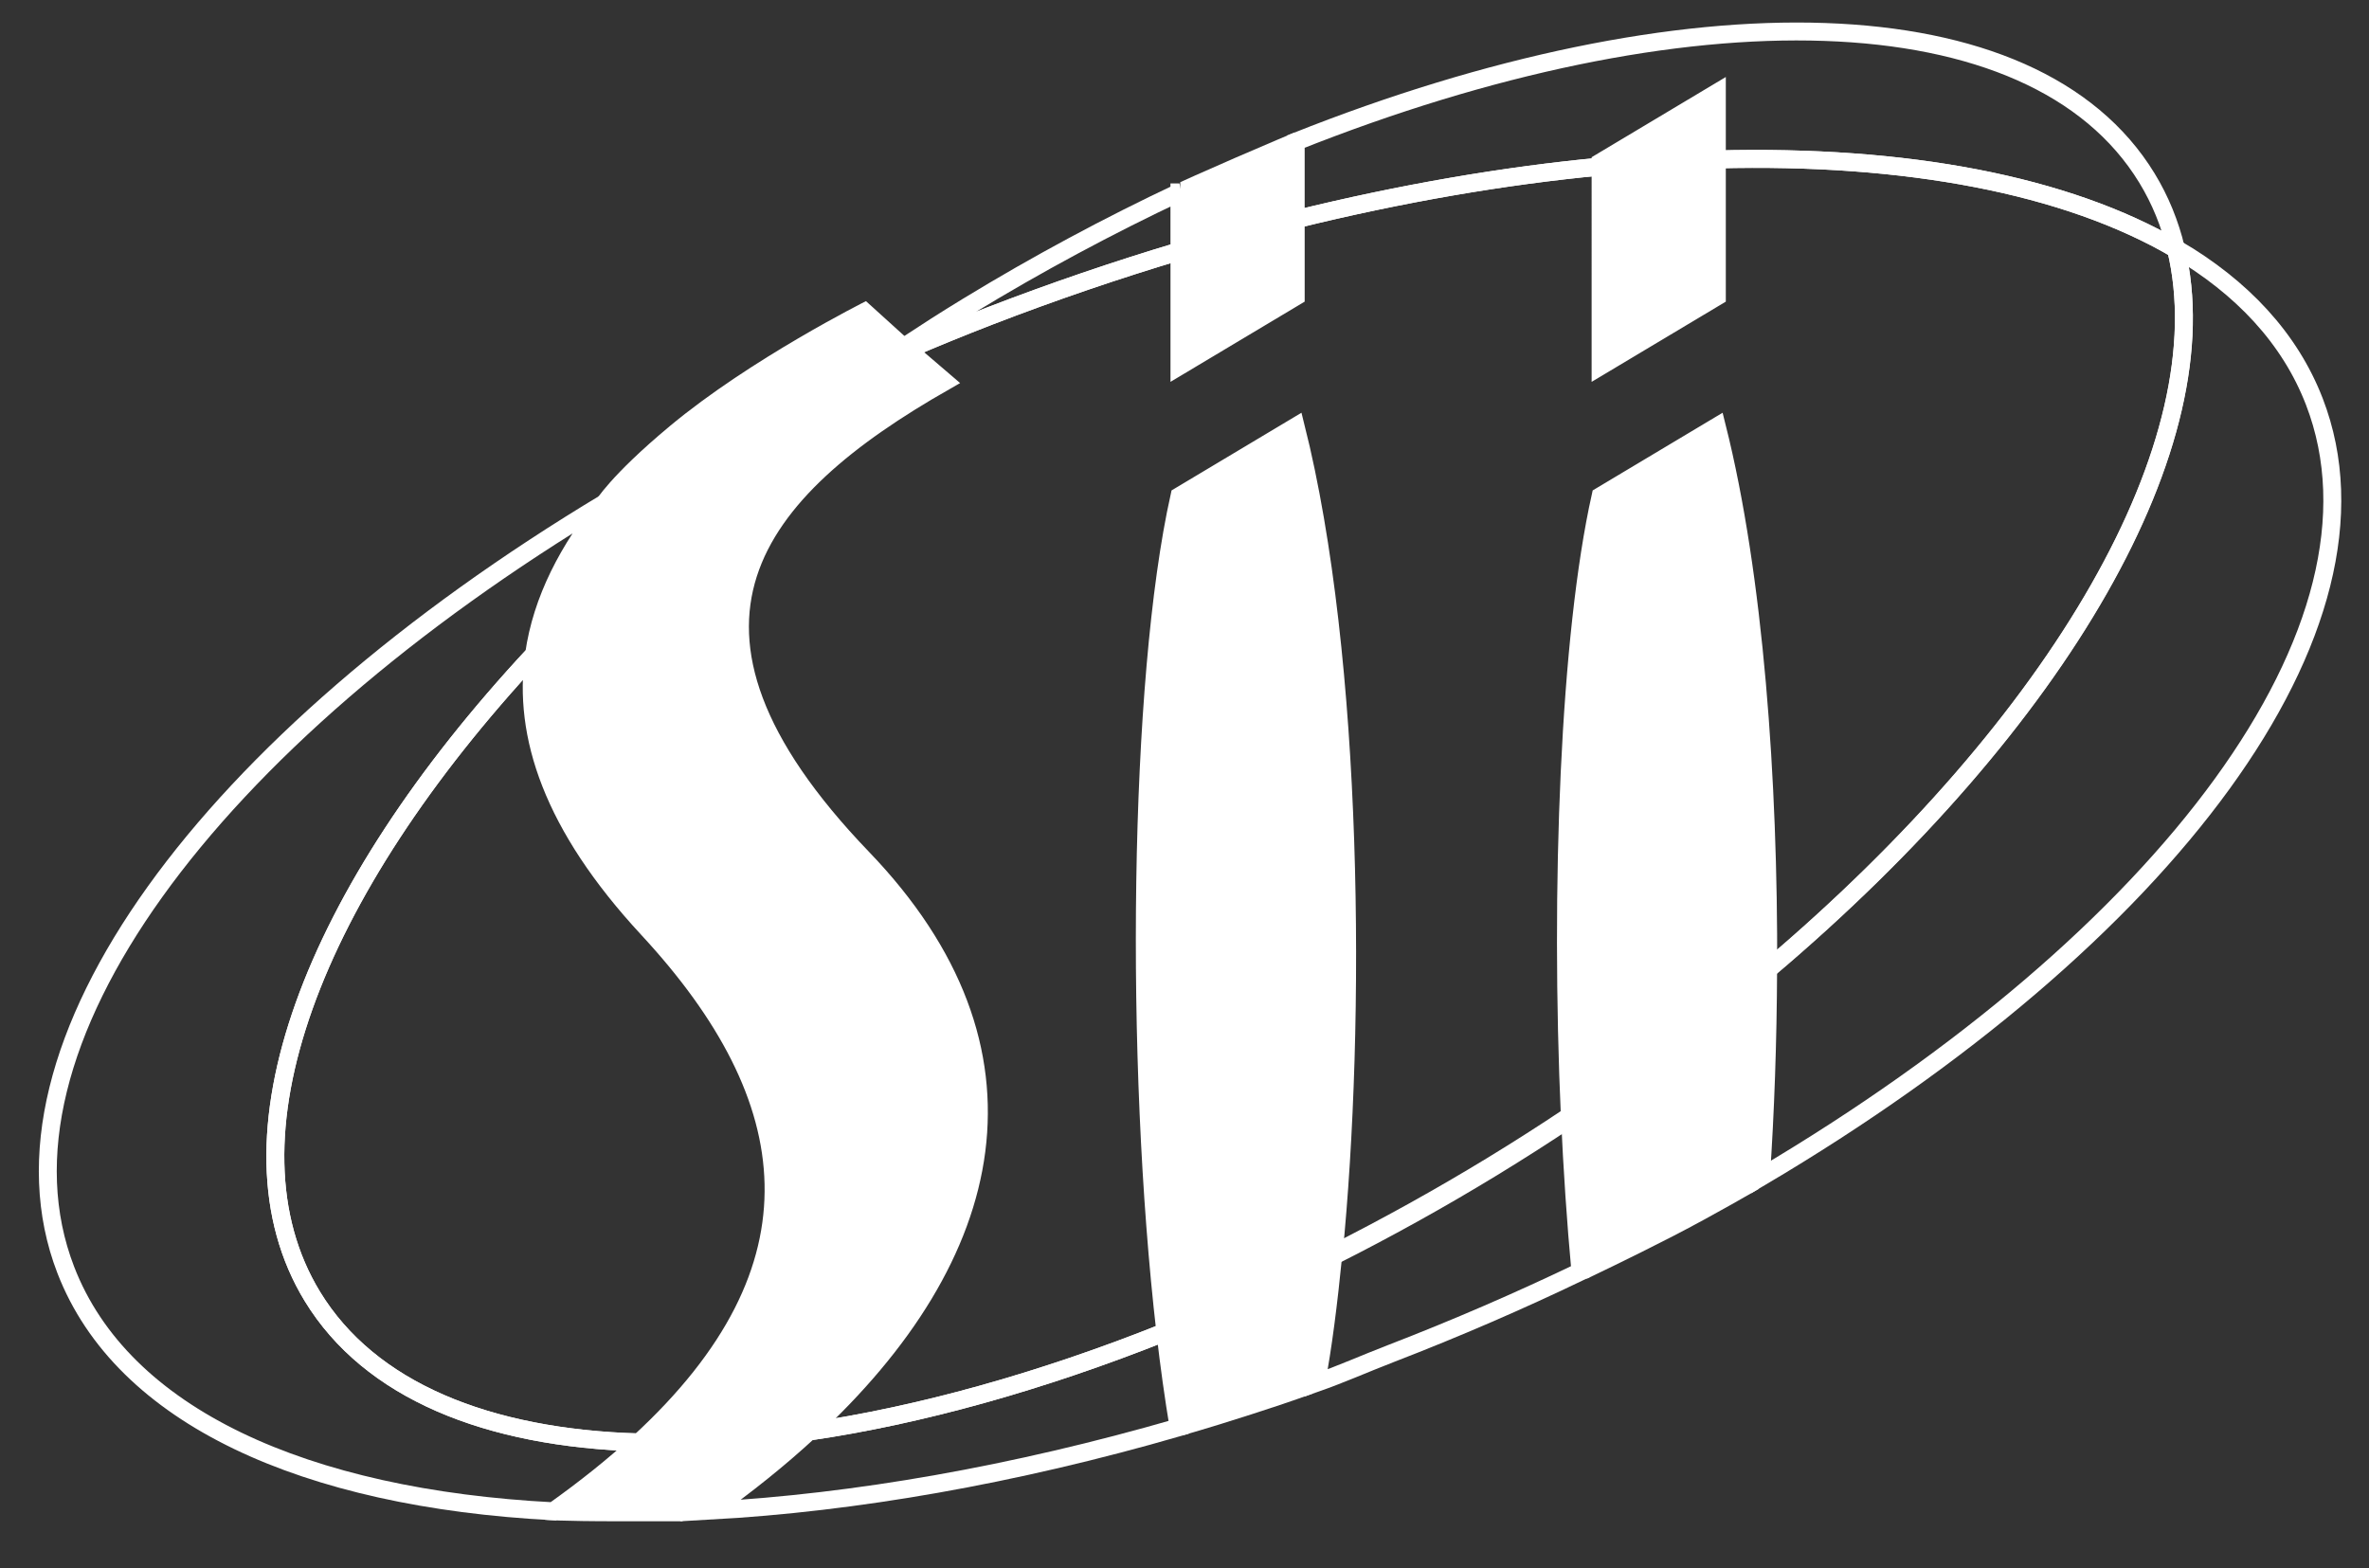 <?xml version="1.0" encoding="utf-8"?>
<!-- Generator: Adobe Illustrator 15.0.0, SVG Export Plug-In . SVG Version: 6.00 Build 0)  -->
<!DOCTYPE svg PUBLIC "-//W3C//DTD SVG 1.1//EN" "http://www.w3.org/Graphics/SVG/1.1/DTD/svg11.dtd">
<svg version="1.1" id="Calque_1" xmlns="http://www.w3.org/2000/svg" xmlns:xlink="http://www.w3.org/1999/xlink" x="0px" y="0px"
	 width="198.25px" height="131.25px" viewBox="0 0 198.25 131.25" enable-background="new 0 0 198.25 131.25" xml:space="preserve">
<rect x="0" y="0" width="198.25" height="131.25" fill="#333333" stroke="none"/>
<g>
	<path fill="none" stroke="#FFFFFF" stroke-width="1.5" d="M53.49,120.732c-12.729-0.368-22.551-4.355-27.348-12.223
		c-8.015-13.145-0.013-33.786,18.551-53.735c0.651-4.583,2.881-8.804,6.058-12.75C17.521,61.971-1.691,87.651,5.503,106.289
		c4.742,12.285,20.039,19.129,40.801,20.205C49.016,124.566,51.408,122.646,53.49,120.732z"/>
	<path fill="none" stroke="#FFFFFF" stroke-width="1.5" d="M97.521,111.489c-10.477,4.183-20.605,6.983-29.844,8.337
		c-2.461,2.269-5.208,4.478-8.217,6.614c12.063-0.667,25.373-2.975,39.176-6.971C98.219,116.985,97.848,114.309,97.521,111.489z"/>
	<path fill="none" stroke="#FFFFFF" stroke-width="1.5" d="M131.377,93.4c-2.119,1.411-4.284,2.798-6.504,4.151
		c-4.423,2.697-8.864,5.15-13.288,7.386c-0.407,4.096-0.876,7.865-1.45,10.821c2.089-0.734,4.151-1.65,6.25-2.461
		c5.497-2.122,10.797-4.421,15.874-6.861C131.874,102.271,131.579,97.883,131.377,93.4z"/>
	<path fill="none" stroke="#FFFFFF" stroke-width="1.5" d="M193.677,33.616c-2.04-5.286-6.037-9.564-11.58-12.81
		c3.901,16.167-9.699,39.628-34.131,60.299c-0.023,6.111-0.236,12.023-0.601,17.416C181.25,78.487,200.948,52.455,193.677,33.616z"
		/>
</g>
<g>
	<g>
		<g>
			<path fill="none" stroke="#FFFFFF" stroke-width="1.5" d="M108.432,18.362c8.844-2.181,17.418-3.651,25.513-4.422v-0.355
				l9.73-5.818v5.575c15.827-0.41,29.25,2.129,38.427,7.502c-0.51-2.113-1.314-4.104-2.438-5.944
				c-9.501-15.582-38.669-16.003-71.232-3.041V18.362z"/>
		</g>
		<g>
			<path fill="none" stroke="#FFFFFF" stroke-width="1.5" d="M98.701,16.1c-5.897,2.779-11.85,5.962-17.769,9.571
				c-1.798,1.097-3.549,2.222-5.279,3.357l0.273,0.234c2.257-0.96,4.541-1.9,6.871-2.801c5.34-2.061,10.653-3.869,15.903-5.441V16.1
				z"/>
		</g>
	</g>
</g>
<g>
	<g>
		<g>
			<path fill="none" stroke="#FFFFFF" stroke-width="1.5" d="M54.217,77.745c-8.005-8.639-10.487-16.199-9.524-22.971
				C26.128,74.724,18.126,95.365,26.142,108.51c4.797,7.867,14.619,11.854,27.348,12.223
				C69.349,106.149,67.369,91.938,54.217,77.745z"/>
		</g>
		<g>
			<path fill="none" stroke="#FFFFFF" stroke-width="1.5" d="M182.102,20.844c-9.177-5.373-22.6-7.912-38.427-7.502v11.479
				l-9.73,5.818V13.94c-8.095,0.771-16.669,2.241-25.513,4.422v6.459l-9.73,5.818v-9.619c-5.25,1.572-10.563,3.381-15.903,5.441
				c-2.331,0.9-4.614,1.841-6.871,2.801l3.123,2.677c-16,9.125-25.529,20.47-6.875,39.875c15.414,16.034,11.509,33.265-4.497,48.012
				c9.238-1.354,19.367-4.154,29.844-8.337c-2.622-22.673-2.262-54.543,1.18-69.963l9.73-5.818
				c4.887,19.457,5.104,49.821,3.154,69.414c4.424-2.235,8.865-4.688,13.288-7.386c2.22-1.354,4.385-2.74,6.504-4.151
				c-0.874-19.37-0.034-40.41,2.566-52.059l9.73-5.818c3.151,12.548,4.356,29.629,4.296,45.435
				C172.402,60.472,186.003,37.011,182.102,20.844z"/>
		</g>
	</g>
</g>
<path fill="#FFFFFF" d="M48.181,44.357c0,0-2.157,4.888-3.594,10.352s0.431,8.483,3.019,14.09s8.339,11.502,12.94,17.541
	s3.882,13.228,3.307,18.69s-7.188,12.509-7.188,12.509l-11.072,9.666c0,0,1.187,0.125,6.219,0.125s5.219,0,5.219,0l2.941-1.021
	l5.607-4.457l7.333-7.333l6.326-9.921c0,0,2.402-9.457,2.444-10.639s-0.862-8.195-0.862-8.195s-4.17-7.62-5.464-10.353
	s-4.025-3.45-5.032-5.031s-5.751-8.052-5.751-8.052l-3.163-11.214c0,0,2.731-7.62,5.176-10.208s10.333-8.204,11.214-8.77
	s-1.294-1.725-1.294-1.725l0.275-1.3l-4.313-3.906c0,0-9.637,4.818-16.406,10.453c-5.024,4.183-6.234,6.281-6.234,6.281
	L48.181,44.357z"/>
<path fill="#FFFFFF" d="M98.769,15.248c0,0,1.854-0.845,4.552-2.017s5.042-2.153,5.042-2.153l0.327,13.628l-9.976,5.806
	L98.769,15.248z"/>
<path fill="#FFFFFF" d="M98.769,41.602l9.594-5.751l2.535,11.065l0.872,12.265l0.872,16.134l-0.082,12.071l-0.545,12.346
	l-0.437,5.476l-0.98,7.469l-0.735,3.954c0,0-1.416,0.552-5.125,1.744c-3.815,1.227-5.696,1.742-5.696,1.742l-0.927-4.143
	l-1.826-18.287l-0.273-13.056l0.082-17.008l1.009-16.543L98.769,41.602z"/>
<path fill="#FFFFFF" d="M147.363,96.324l-0.19,3.189c0,0-3.626,2.126-7.169,3.952s-7.222,3.569-7.222,3.569l-0.873-4.687
	l-0.682-13.438l-0.218-12.345l0.437-13.247l1.063-13.108l1.28-8.504l9.785-5.669l1.99,9.485l1.58,13.3l0.436,9.84l0.354,12.1
	l-0.218,12.345L147.363,96.324z"/>
<polygon fill="#FFFFFF" points="133.818,13.933 143.63,7.691 143.739,24.835 133.954,30.56 "/>
</svg>
